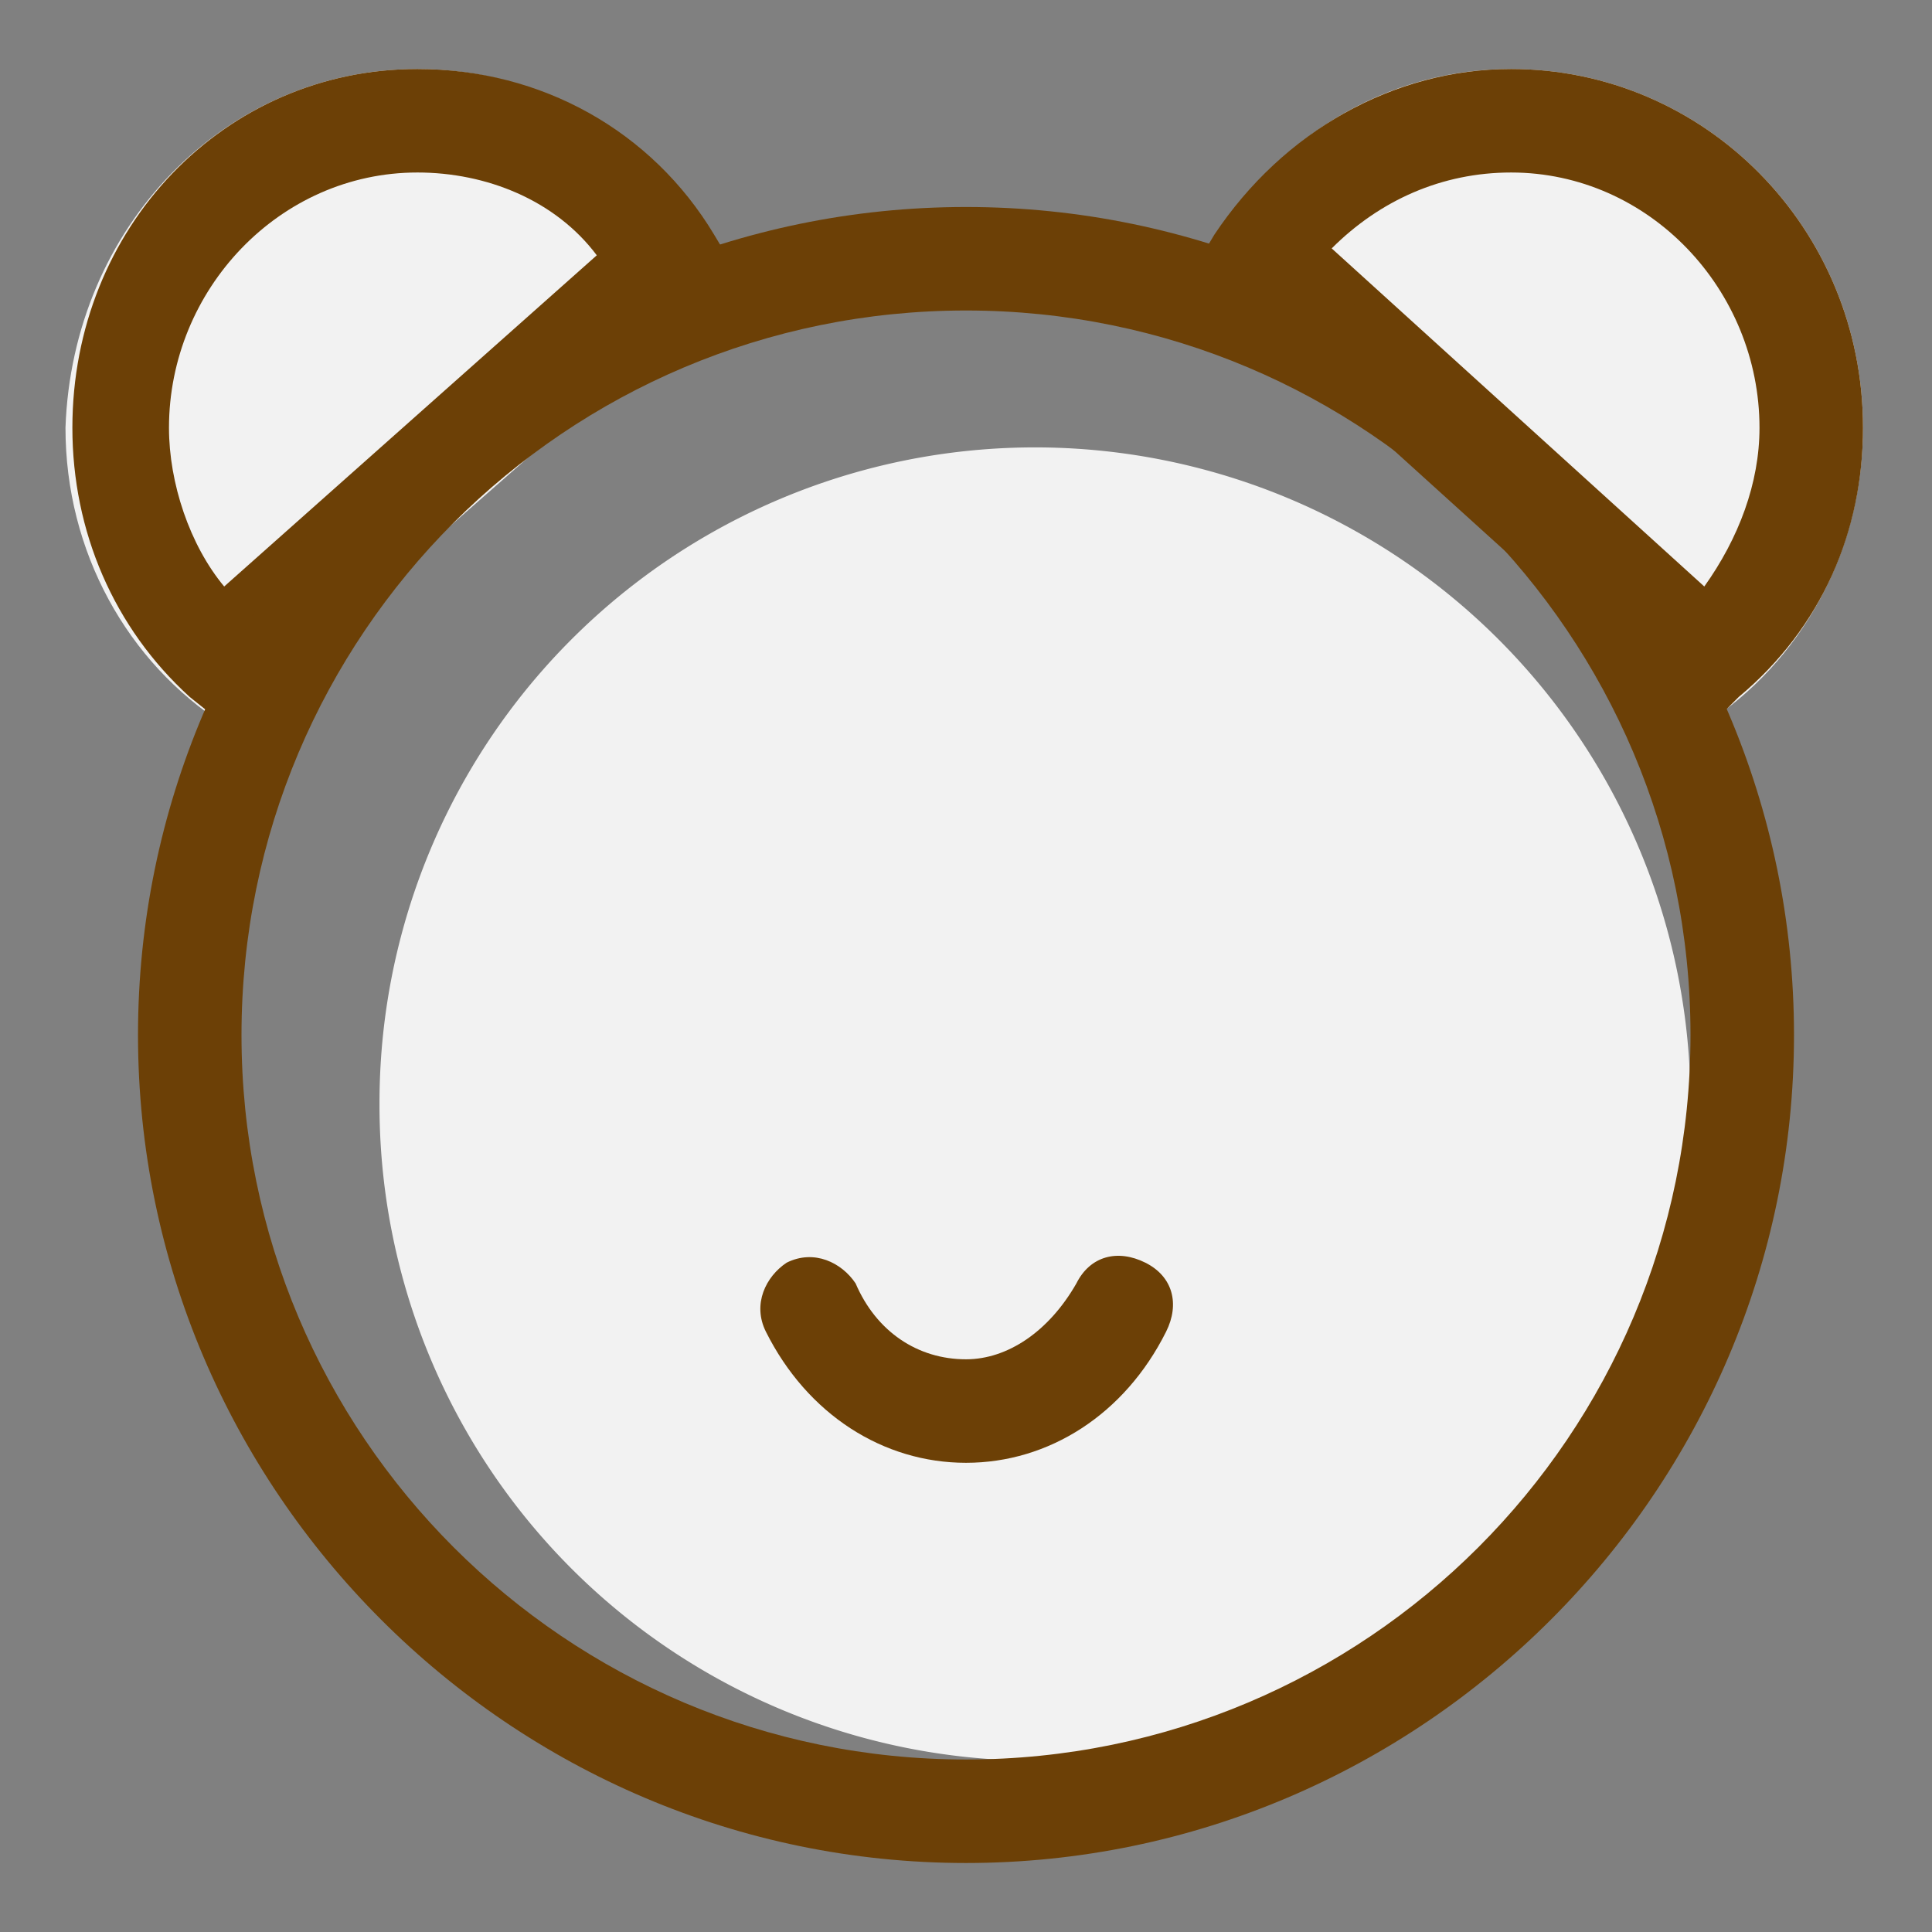 <?xml version="1.0" standalone="no"?><!DOCTYPE svg PUBLIC "-//W3C//DTD SVG 1.1//EN" "http://www.w3.org/Graphics/SVG/1.1/DTD/svg11.dtd"><svg t="1610971596987" class="icon" viewBox="0 0 1024 1024" version="1.1" xmlns="http://www.w3.org/2000/svg" p-id="5961" xmlns:xlink="http://www.w3.org/1999/xlink" width="32" height="32"><rect x="0" y="0" width="1024" height="1024" fill="#808080" stroke="none"/><defs><style type="text/css"></style></defs><path d="M903.314 384C954.514 351.086 987.429 292.571 987.429 226.743 987.429 120.686 903.314 36.571 800.914 36.571c-73.143 0-135.314 43.886-164.571 106.057" fill="#F2F2F2" p-id="5962"></path><path d="M903.314 387.657l-270.629-245.029 10.971-18.286c36.571-54.857 95.086-87.771 157.257-87.771C903.314 36.571 987.429 120.686 987.429 226.743c0 54.857-21.943 106.057-65.829 142.629l-18.286 18.286z m-197.486-256l197.486 179.2c18.286-25.6 29.257-54.857 29.257-84.114 0-73.143-58.514-135.314-131.657-135.314-36.571 0-69.486 14.629-95.086 40.229z" fill="#6c4006" p-id="5963" data-spm-anchor-id="a313x.7781069.0.i35" class="selected"></path><path d="M548.571 585.143m-347.429 0a347.429 347.429 0 1 0 694.857 0 347.429 347.429 0 1 0-694.857 0Z" fill="#F2F2F2" p-id="5964"></path><path d="M512 775.314c-43.886 0-84.114-25.6-106.057-69.486-7.314-14.629 0-29.257 10.971-36.571 14.629-7.314 29.257 0 36.571 10.971 10.971 25.6 32.914 40.229 58.514 40.229 21.943 0 43.886-14.629 58.514-40.229 7.314-14.629 21.943-18.286 36.571-10.971s18.286 21.943 10.971 36.571c-21.943 43.886-62.171 69.486-106.057 69.486z" fill="#6c4006" p-id="5965" data-spm-anchor-id="a313x.7781069.0.i36" class="selected"></path><path d="M118.821 384c-51.2-32.914-84.114-91.429-84.114-157.257 3.657-106.057 84.114-190.171 186.514-190.171 73.143 0 138.971 43.886 168.229 109.714" fill="#F2F2F2" p-id="5966"></path><path d="M118.821 384l-18.286-14.629c-40.229-36.571-62.171-87.771-62.171-142.629 0-106.057 80.457-190.171 182.857-190.171 65.829 0 124.343 32.914 157.257 87.771l10.971 18.286-270.629 241.371z m102.4-292.571c-73.143 0-131.657 62.171-131.657 135.314 0 29.257 10.971 62.171 29.257 84.114l197.486-175.543c-21.943-29.257-58.514-43.886-95.086-43.886z" fill="#6c4006" p-id="5967" data-spm-anchor-id="a313x.7781069.0.i33" class="selected"></path><path d="M512 987.429C270.629 987.429 73.143 789.943 73.143 548.571S270.629 109.714 512 109.714s438.857 197.486 438.857 438.857-197.486 438.857-438.857 438.857z m0-822.857C299.886 164.571 128 336.457 128 548.571S299.886 932.571 512 932.571 896 760.686 896 548.571 724.114 164.571 512 164.571z" fill="#6c4006" p-id="5968" data-spm-anchor-id="a313x.7781069.0.i34" class="selected"></path></svg>